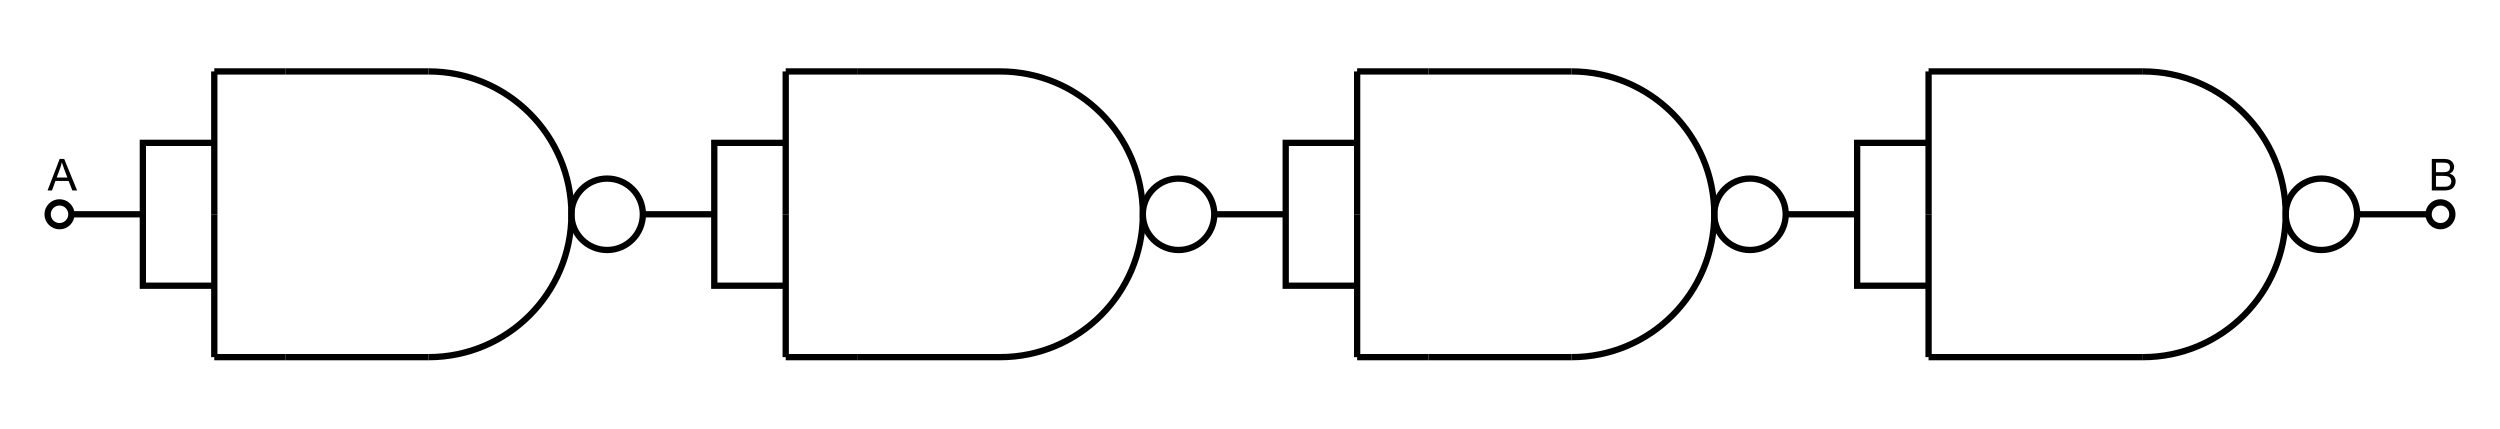 <?xml version="1.0" encoding="utf-8"?>
<!-- Generator: Adobe Illustrator 15.1.0, SVG Export Plug-In . SVG Version: 6.00 Build 0)  -->
<!DOCTYPE svg PUBLIC "-//W3C//DTD SVG 1.1//EN" "http://www.w3.org/Graphics/SVG/1.1/DTD/svg11.dtd">
<svg version="1.1" id="Layer_1" xmlns="http://www.w3.org/2000/svg" xmlns:xlink="http://www.w3.org/1999/xlink" x="0px" y="0px"
	 width="1190.55px" height="204.095px" viewBox="0 0 1190.55 204.095" enable-background="new 0 0 1190.55 204.095"
	 xml:space="preserve">
<g>
	<line fill="none" stroke="#000000" stroke-width="3" stroke-miterlimit="10" x1="102.048" y1="34.016" x2="102.048" y2="102.047"/>
	
		<line fill="none" stroke="#000000" stroke-width="3" stroke-miterlimit="10" x1="102.048" y1="102.047" x2="102.048" y2="170.078"/>
	<path fill="none" stroke="#000000" stroke-width="3" stroke-miterlimit="10" d="M204.095,34.016
		c37.572,0,68.031,30.459,68.031,68.031c0,37.573-30.459,68.032-68.031,68.032"/>
	<line fill="none" stroke="#000000" stroke-width="3" stroke-miterlimit="10" x1="204.095" y1="34.016" x2="136.063" y2="34.016"/>
	
		<line fill="none" stroke="#000000" stroke-width="3" stroke-miterlimit="10" x1="204.095" y1="170.078" x2="136.063" y2="170.078"/>
	<path fill="none" stroke="#000000" stroke-width="3" stroke-miterlimit="10" d="M272.126,102.045c0,9.395,7.613,17.01,17.008,17.01
		c9.39,0,17.008-7.615,17.008-17.01c0-9.392-7.618-17.007-17.008-17.007C279.739,85.038,272.126,92.653,272.126,102.045z"/>
	
		<line fill="none" stroke="#000000" stroke-width="3" stroke-miterlimit="10" x1="340.157" y1="102.047" x2="306.142" y2="102.047"/>
	<line fill="none" stroke="#000000" stroke-width="3" stroke-miterlimit="10" x1="136.063" y1="34.016" x2="102.048" y2="34.016"/>
	
		<line fill="none" stroke="#000000" stroke-width="3" stroke-miterlimit="10" x1="136.063" y1="170.078" x2="102.048" y2="170.078"/>
	<polyline fill="none" stroke="#000000" stroke-width="3" stroke-miterlimit="10" points="102.048,68.031 68.032,68.031 
		68.032,136.063 102.048,136.063 	"/>
</g>
<g>
	<line fill="none" stroke="#000000" stroke-width="3" stroke-miterlimit="10" x1="374.173" y1="34.016" x2="374.173" y2="102.047"/>
	
		<line fill="none" stroke="#000000" stroke-width="3" stroke-miterlimit="10" x1="374.173" y1="102.047" x2="374.173" y2="170.078"/>
	<path fill="none" stroke="#000000" stroke-width="3" stroke-miterlimit="10" d="M476.22,34.016
		c37.572,0,68.031,30.459,68.031,68.031c0,37.573-30.459,68.032-68.031,68.032"/>
	<line fill="none" stroke="#000000" stroke-width="3" stroke-miterlimit="10" x1="476.22" y1="34.016" x2="408.188" y2="34.016"/>
	<line fill="none" stroke="#000000" stroke-width="3" stroke-miterlimit="10" x1="476.22" y1="170.078" x2="408.188" y2="170.078"/>
	<path fill="none" stroke="#000000" stroke-width="3" stroke-miterlimit="10" d="M544.251,102.045c0,9.395,7.613,17.01,17.008,17.01
		c9.39,0,17.008-7.615,17.008-17.01c0-9.392-7.618-17.007-17.008-17.007C551.864,85.038,544.251,92.653,544.251,102.045z"/>
	
		<line fill="none" stroke="#000000" stroke-width="3" stroke-miterlimit="10" x1="612.282" y1="102.047" x2="578.267" y2="102.047"/>
	<line fill="none" stroke="#000000" stroke-width="3" stroke-miterlimit="10" x1="408.188" y1="34.016" x2="374.173" y2="34.016"/>
	
		<line fill="none" stroke="#000000" stroke-width="3" stroke-miterlimit="10" x1="408.188" y1="170.078" x2="374.173" y2="170.078"/>
	<polyline fill="none" stroke="#000000" stroke-width="3" stroke-miterlimit="10" points="374.173,68.031 340.157,68.031 
		340.157,136.063 374.173,136.063 	"/>
</g>
<g>
	<line fill="none" stroke="#000000" stroke-width="3" stroke-miterlimit="10" x1="646.298" y1="34.016" x2="646.298" y2="102.047"/>
	
		<line fill="none" stroke="#000000" stroke-width="3" stroke-miterlimit="10" x1="646.298" y1="102.047" x2="646.298" y2="170.078"/>
	<path fill="none" stroke="#000000" stroke-width="3" stroke-miterlimit="10" d="M748.345,34.016
		c37.572,0,68.031,30.459,68.031,68.031c0,37.573-30.459,68.032-68.031,68.032"/>
	<line fill="none" stroke="#000000" stroke-width="3" stroke-miterlimit="10" x1="748.345" y1="34.016" x2="680.313" y2="34.016"/>
	
		<line fill="none" stroke="#000000" stroke-width="3" stroke-miterlimit="10" x1="748.345" y1="170.078" x2="680.313" y2="170.078"/>
	<path fill="none" stroke="#000000" stroke-width="3" stroke-miterlimit="10" d="M816.376,102.045c0,9.395,7.613,17.01,17.008,17.01
		c9.39,0,17.008-7.615,17.008-17.01c0-9.392-7.618-17.007-17.008-17.007C823.989,85.038,816.376,92.653,816.376,102.045z"/>
	
		<line fill="none" stroke="#000000" stroke-width="3" stroke-miterlimit="10" x1="884.407" y1="102.047" x2="850.392" y2="102.047"/>
	<line fill="none" stroke="#000000" stroke-width="3" stroke-miterlimit="10" x1="680.313" y1="34.016" x2="646.298" y2="34.016"/>
	
		<line fill="none" stroke="#000000" stroke-width="3" stroke-miterlimit="10" x1="680.313" y1="170.078" x2="646.298" y2="170.078"/>
	<polyline fill="none" stroke="#000000" stroke-width="3" stroke-miterlimit="10" points="646.298,68.031 612.282,68.031 
		612.282,136.063 646.298,136.063 	"/>
</g>
<g>
	<line fill="none" stroke="#000000" stroke-width="3" stroke-miterlimit="10" x1="918.423" y1="34.016" x2="918.423" y2="102.047"/>
	
		<line fill="none" stroke="#000000" stroke-width="3" stroke-miterlimit="10" x1="918.423" y1="102.047" x2="918.423" y2="170.078"/>
	<path fill="none" stroke="#000000" stroke-width="3" stroke-miterlimit="10" d="M1020.47,34.016
		c37.572,0,68.031,30.459,68.031,68.031c0,37.573-30.459,68.032-68.031,68.032"/>
	<line fill="none" stroke="#000000" stroke-width="3" stroke-miterlimit="10" x1="1020.47" y1="34.016" x2="952.438" y2="34.016"/>
	
		<line fill="none" stroke="#000000" stroke-width="3" stroke-miterlimit="10" x1="1020.47" y1="170.078" x2="952.438" y2="170.078"/>
	<path fill="none" stroke="#000000" stroke-width="3" stroke-miterlimit="10" d="M1088.501,102.045
		c0,9.395,7.613,17.01,17.008,17.01c9.39,0,17.008-7.615,17.008-17.01c0-9.392-7.618-17.007-17.008-17.007
		C1096.114,85.038,1088.501,92.653,1088.501,102.045z"/>
	
		<line fill="none" stroke="#000000" stroke-width="3" stroke-miterlimit="10" x1="1156.532" y1="102.047" x2="1122.517" y2="102.047"/>
	<line fill="none" stroke="#000000" stroke-width="3" stroke-miterlimit="10" x1="952.438" y1="34.016" x2="918.423" y2="34.016"/>
	
		<line fill="none" stroke="#000000" stroke-width="3" stroke-miterlimit="10" x1="952.438" y1="170.078" x2="918.423" y2="170.078"/>
	<polyline fill="none" stroke="#000000" stroke-width="3" stroke-miterlimit="10" points="918.423,68.031 884.407,68.031 
		884.407,136.063 918.423,136.063 	"/>
</g>
<line fill="none" stroke="#000000" stroke-width="3" stroke-miterlimit="10" x1="34.016" y1="102.047" x2="68.031" y2="102.047"/>
<path fill="none" stroke="#000000" stroke-width="3" stroke-miterlimit="10" d="M34.017,102.044c0,3.133-2.541,5.672-5.674,5.672
	c-3.127,0-5.666-2.539-5.666-5.672c0-3.13,2.539-5.668,5.666-5.668C31.476,96.376,34.017,98.915,34.017,102.044z"/>
<path fill="none" stroke="#000000" stroke-width="3" stroke-miterlimit="10" d="M1167.876,102.044c0,3.133-2.541,5.672-5.674,5.672
	c-3.127,0-5.666-2.539-5.666-5.672c0-3.13,2.539-5.668,5.666-5.668C1165.335,96.376,1167.876,98.915,1167.876,102.044z"/>
<g>
	<path d="M22.646,90.708l5.773-15.032h2.143l6.152,15.032h-2.266l-1.753-4.553H26.41l-1.651,4.553H22.646z M26.984,84.536h5.096
		l-1.569-4.163c-0.479-1.265-0.834-2.304-1.066-3.117c-0.191,0.964-0.461,1.921-0.81,2.871L26.984,84.536z"/>
</g>
<g>
	<path d="M1158.073,90.708V75.676h5.64c1.148,0,2.069,0.152,2.764,0.457c0.693,0.304,1.237,0.772,1.63,1.404
		c0.394,0.633,0.59,1.294,0.59,1.984c0,0.643-0.174,1.248-0.523,1.815c-0.348,0.567-0.875,1.025-1.578,1.374
		c0.908,0.267,1.607,0.721,2.097,1.364c0.488,0.643,0.733,1.401,0.733,2.276c0,0.704-0.149,1.358-0.446,1.964
		c-0.298,0.604-0.665,1.071-1.103,1.399s-0.986,0.576-1.646,0.743c-0.66,0.168-1.469,0.251-2.425,0.251H1158.073z M1160.063,81.993
		h3.251c0.881,0,1.514-0.058,1.896-0.174c0.506-0.15,0.887-0.4,1.144-0.749c0.256-0.349,0.384-0.786,0.384-1.313
		c0-0.499-0.119-0.938-0.358-1.318c-0.239-0.379-0.581-0.639-1.025-0.779c-0.444-0.14-1.207-0.21-2.286-0.21h-3.005V81.993z
		 M1160.063,88.935h3.743c0.642,0,1.093-0.024,1.354-0.072c0.457-0.082,0.84-0.219,1.148-0.41c0.307-0.191,0.56-0.47,0.758-0.835
		s0.298-0.788,0.298-1.267c0-0.561-0.144-1.047-0.431-1.461s-0.686-0.704-1.194-0.872c-0.51-0.167-1.243-0.251-2.2-0.251h-3.476
		V88.935z"/>
</g>
</svg>
